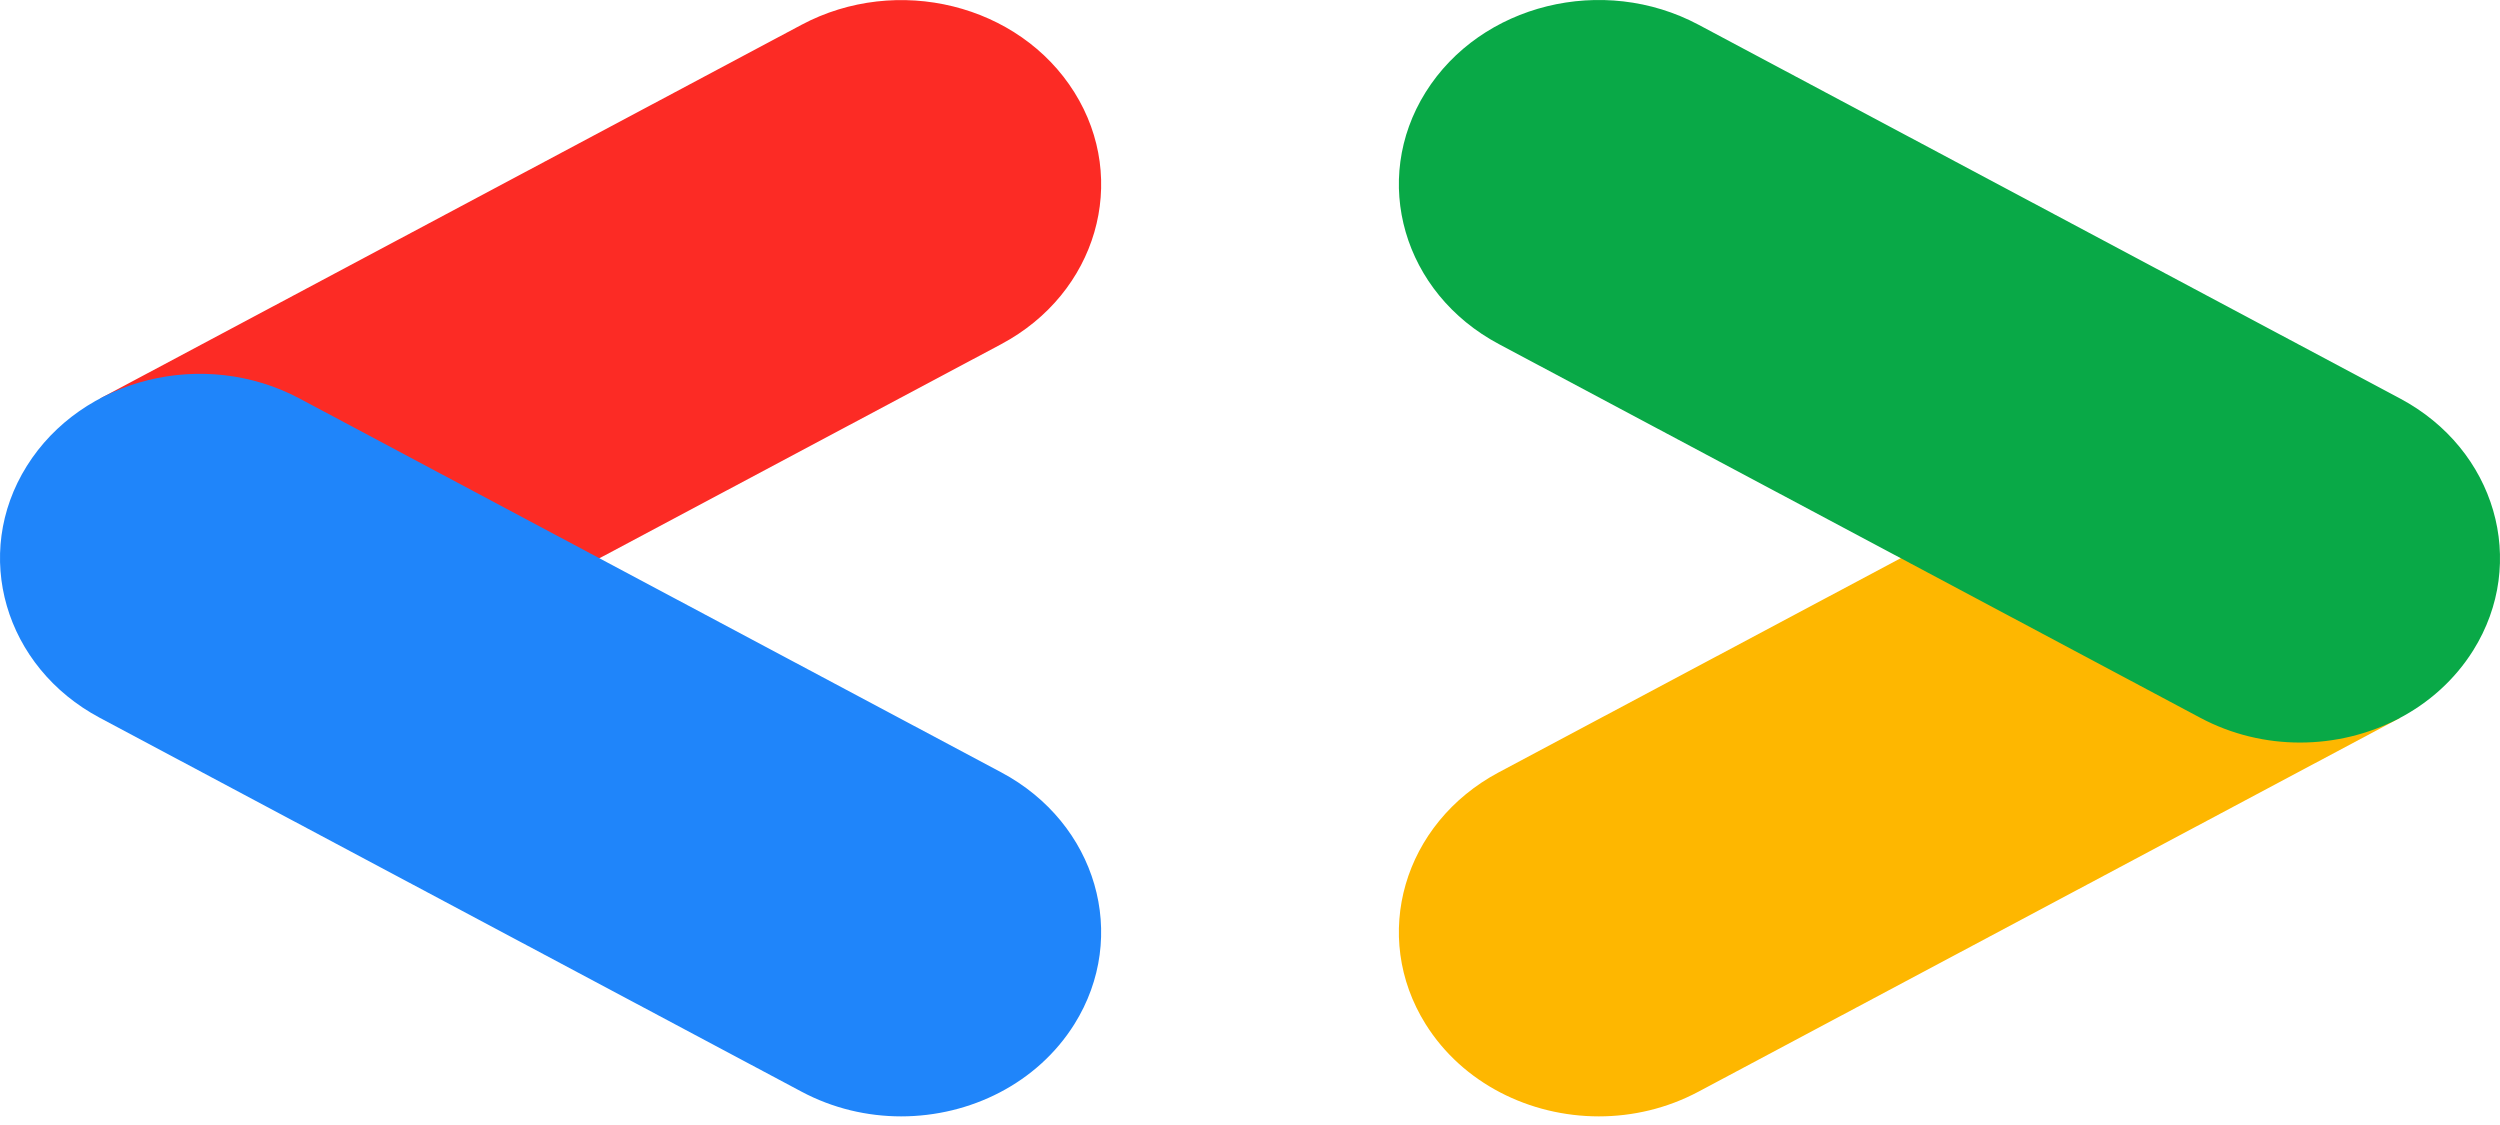 <svg width="100" height="45" viewBox="0 0 100 45" fill="none" xmlns="http://www.w3.org/2000/svg">
<path d="M23.811 22.418L40.05 13.766C43.872 11.729 45.182 7.219 42.975 3.692C40.768 0.165 35.882 -1.044 32.059 0.993L3.998 15.944L23.811 22.418Z" fill="#FC2B25"/>
<path d="M36.046 44.655C38.808 44.655 41.493 43.332 42.975 40.967C45.181 37.441 43.871 32.93 40.048 30.893L11.987 15.943C8.166 13.905 3.278 15.115 1.072 18.641C-1.135 22.169 0.175 26.679 3.997 28.715L32.059 43.665C33.317 44.336 34.691 44.655 36.046 44.655Z" fill="#1F85FA"/>
<path d="M63.954 44.655C65.309 44.655 66.683 44.336 67.942 43.665L96.003 28.715L76.443 22.107L59.951 30.893C56.13 32.93 54.82 37.44 57.026 40.967C58.506 43.332 61.193 44.655 63.954 44.655Z" fill="#FEB700"/>
<path d="M92 29.702C94.762 29.702 97.447 28.381 98.929 26.014C101.135 22.488 99.825 17.977 96.004 15.941L67.941 0.989C64.12 -1.047 59.233 0.161 57.026 3.688C54.82 7.215 56.129 11.725 59.952 13.762L88.013 28.712C89.271 29.382 90.645 29.702 92 29.702Z" fill="#09A947"/>
</svg>